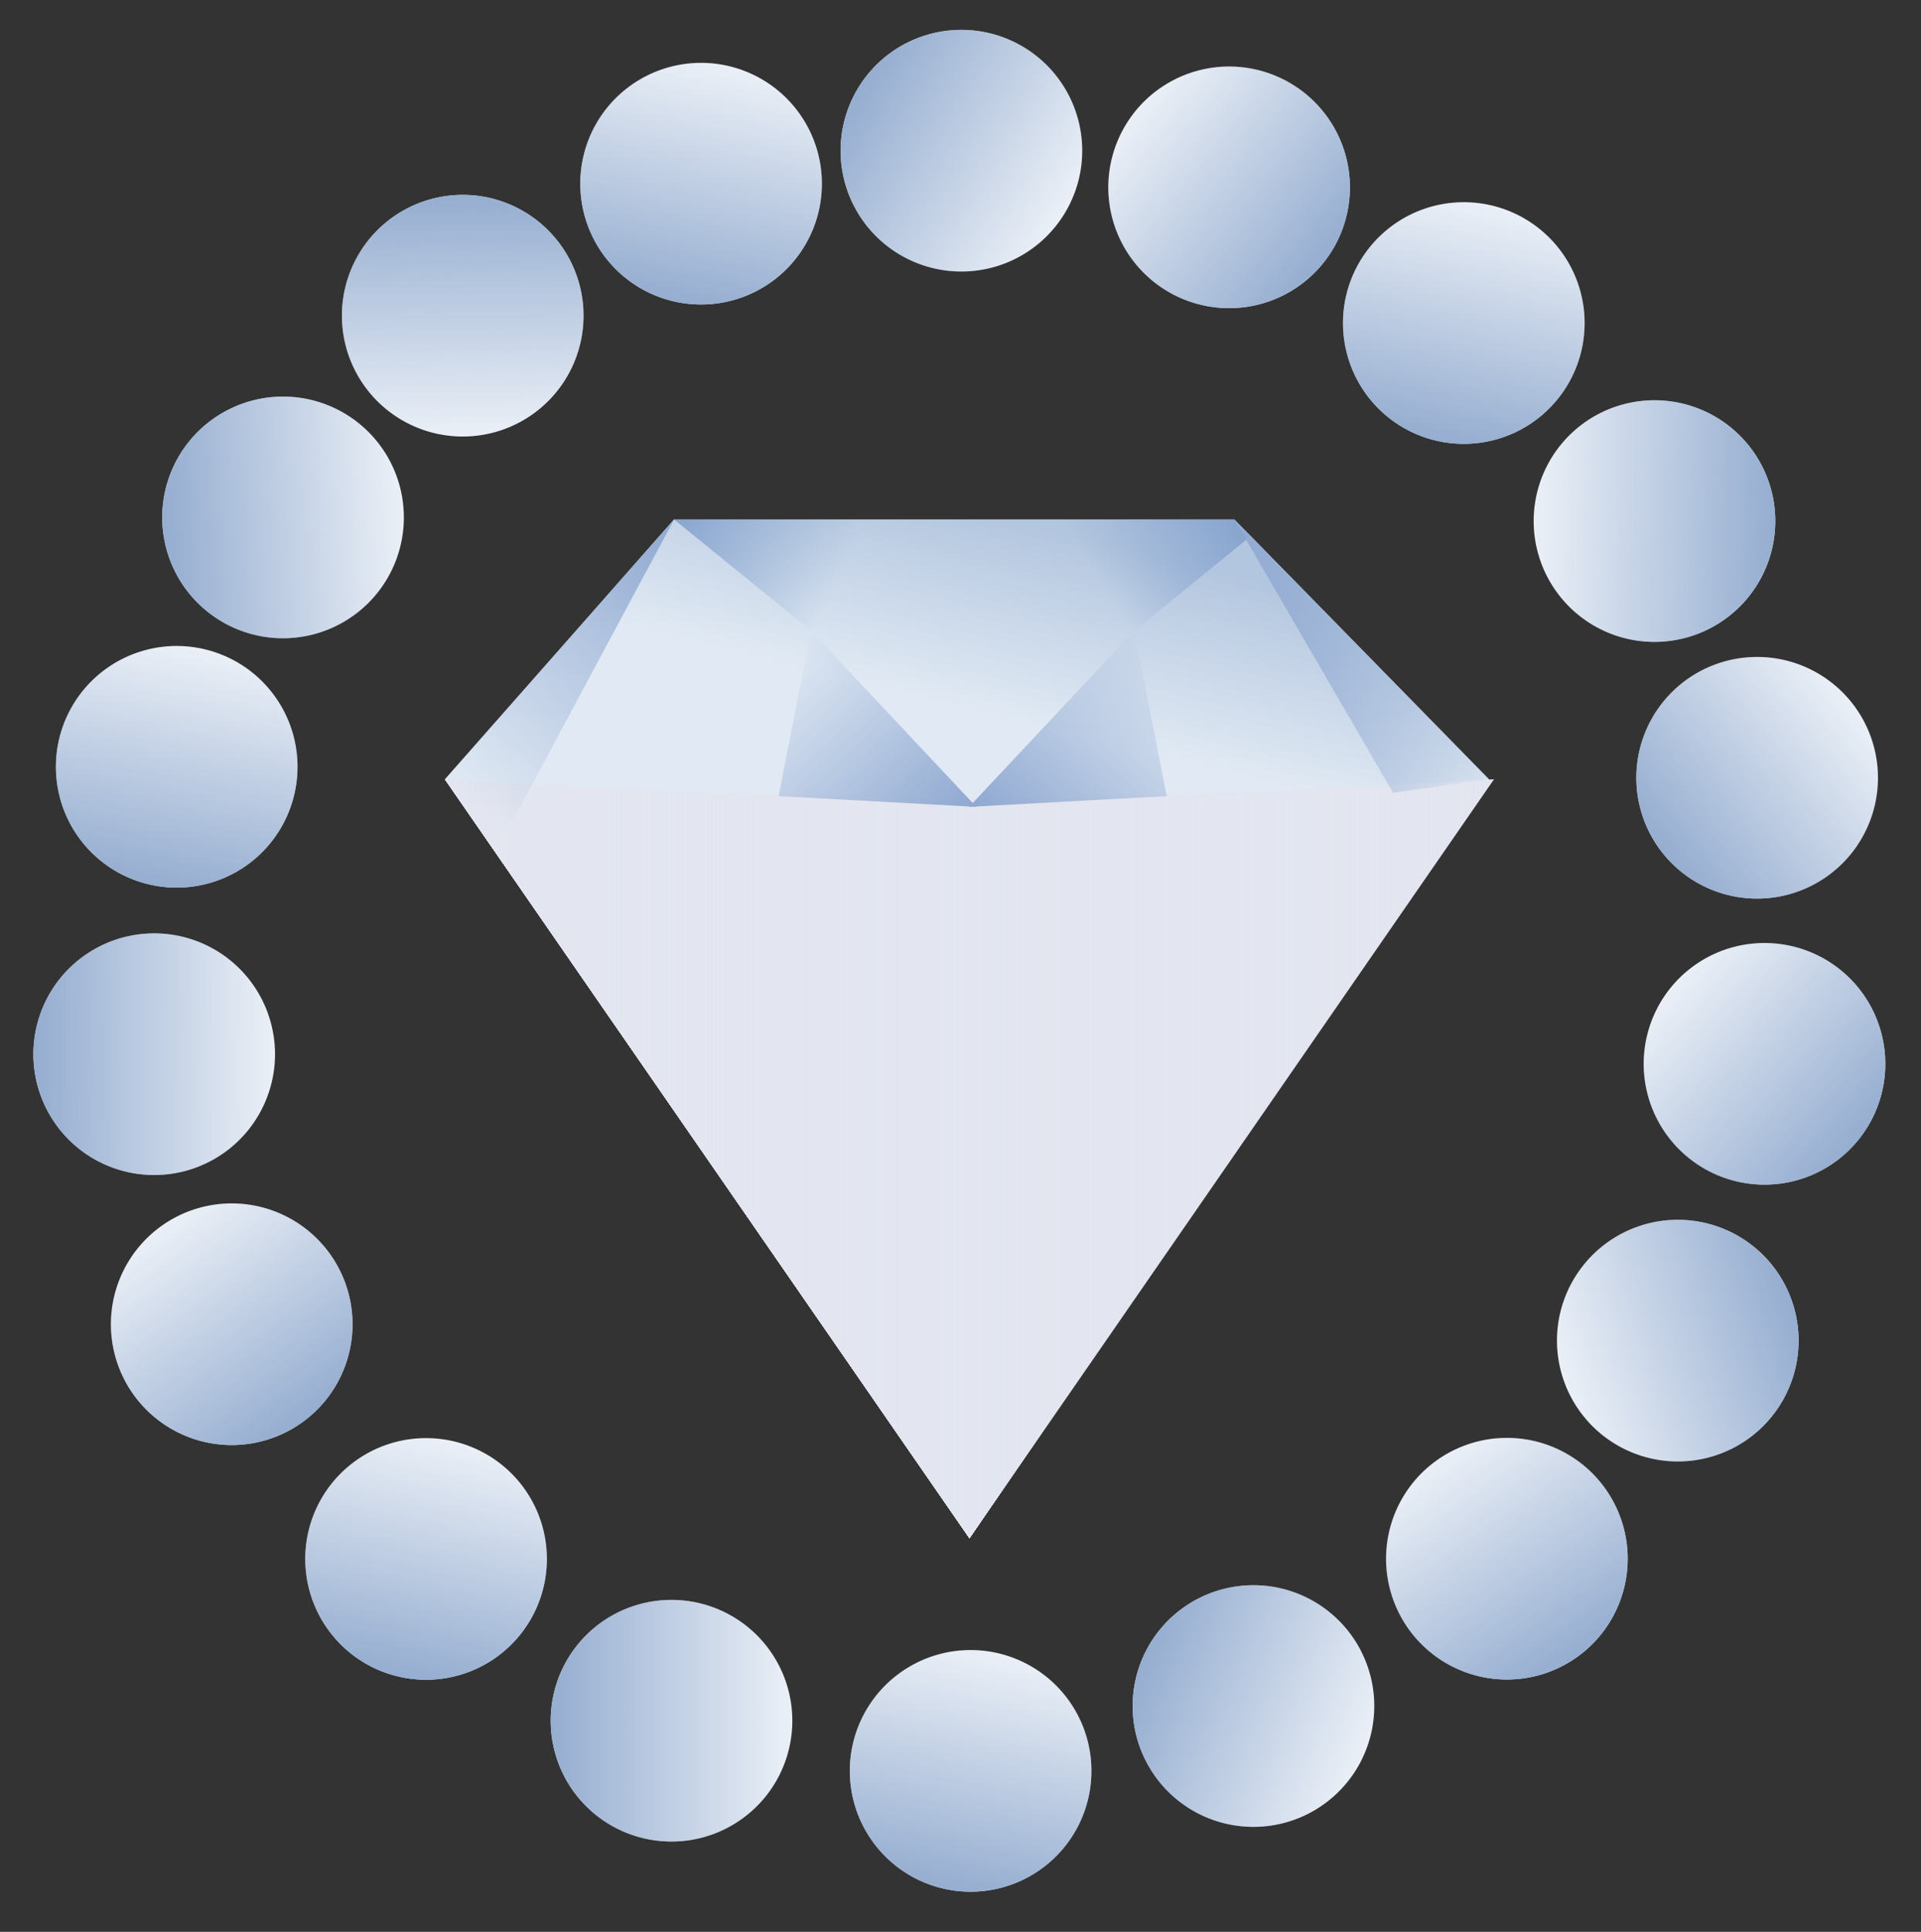<?xml version="1.0" encoding="UTF-8" standalone="no"?>
<!-- Created with Inkscape (http://www.inkscape.org/) -->

<svg
   xmlns:dc="http://purl.org/dc/elements/1.1/"
   xmlns:cc="http://creativecommons.org/ns#"
   xmlns:rdf="http://www.w3.org/1999/02/22-rdf-syntax-ns#"
   xmlns:svg="http://www.w3.org/2000/svg"
   xmlns="http://www.w3.org/2000/svg"
   xmlns:xlink="http://www.w3.org/1999/xlink"
   xmlns:sodipodi="http://sodipodi.sourceforge.net/DTD/sodipodi-0.dtd"
   xmlns:inkscape="http://www.inkscape.org/namespaces/inkscape"
   width="177.713mm"
   height="178.696mm"
   viewBox="0 0 177.713 178.696"
   version="1.1"
   id="svg8"
   inkscape:version="0.92.4 (5da689c313, 2019-01-14)"
   sodipodi:docname="mutiaraberlian.svg"
   inkscape:export-filename="C:\Users\roliz\Desktop\mutiaraberlian.png"
   inkscape:export-xdpi="160.16255"
   inkscape:export-ydpi="160.16255">
  <rect x="0" y="0" width="177.713" height="178.696" fill="#333333" stroke="none"/>
  <defs
     id="defs2">
    <linearGradient
       inkscape:collect="always"
       id="linearGradient1377">
      <stop
         style="stop-color:#95add0;stop-opacity:1;"
         offset="0"
         id="stop1373" />
      <stop
         style="stop-color:#95add0;stop-opacity:0;"
         offset="1"
         id="stop1375" />
    </linearGradient>
    <linearGradient
       inkscape:collect="always"
       id="linearGradient1334">
      <stop
         style="stop-color:#b3c6df;stop-opacity:1;"
         offset="0"
         id="stop1330" />
      <stop
         style="stop-color:#b3c6df;stop-opacity:0;"
         offset="1"
         id="stop1332" />
    </linearGradient>
    <linearGradient
       inkscape:collect="always"
       id="linearGradient1140">
      <stop
         style="stop-color:#91aad2;stop-opacity:1;"
         offset="0"
         id="stop1136" />
      <stop
         style="stop-color:#91aad2;stop-opacity:0;"
         offset="1"
         id="stop1138" />
    </linearGradient>
    <linearGradient
       inkscape:collect="always"
       id="linearGradient1132">
      <stop
         style="stop-color:#91aad2;stop-opacity:1;"
         offset="0"
         id="stop1128" />
      <stop
         style="stop-color:#91aad2;stop-opacity:0;"
         offset="1"
         id="stop1130" />
    </linearGradient>
    <linearGradient
       inkscape:collect="always"
       id="linearGradient1108">
      <stop
         style="stop-color:#88a5cf;stop-opacity:1;"
         offset="0"
         id="stop1104" />
      <stop
         style="stop-color:#88a5cf;stop-opacity:0;"
         offset="1"
         id="stop1106" />
    </linearGradient>
    <linearGradient
       inkscape:collect="always"
       id="linearGradient1100">
      <stop
         style="stop-color:#88a5cf;stop-opacity:1;"
         offset="0"
         id="stop1096" />
      <stop
         style="stop-color:#88a5cf;stop-opacity:0;"
         offset="1"
         id="stop1098" />
    </linearGradient>
    <linearGradient
       inkscape:collect="always"
       id="linearGradient1050">
      <stop
         style="stop-color:#8ea8d1;stop-opacity:1;"
         offset="0"
         id="stop1046" />
      <stop
         style="stop-color:#8ea8d1;stop-opacity:0;"
         offset="1"
         id="stop1048" />
    </linearGradient>
    <linearGradient
       inkscape:collect="always"
       id="linearGradient1022">
      <stop
         style="stop-color:#8ba8d1;stop-opacity:1;"
         offset="0"
         id="stop1018" />
      <stop
         style="stop-color:#8ba8d1;stop-opacity:0;"
         offset="1"
         id="stop1020" />
    </linearGradient>
    <linearGradient
       inkscape:collect="always"
       id="linearGradient1002">
      <stop
         style="stop-color:#91aad2;stop-opacity:1;"
         offset="0"
         id="stop998" />
      <stop
         style="stop-color:#91aad2;stop-opacity:0;"
         offset="1"
         id="stop1000" />
    </linearGradient>
    <linearGradient
       inkscape:collect="always"
       id="linearGradient978">
      <stop
         style="stop-color:#97afd3;stop-opacity:1;"
         offset="0"
         id="stop974" />
      <stop
         style="stop-color:#97afd3;stop-opacity:0;"
         offset="1"
         id="stop976" />
    </linearGradient>
    <linearGradient
       inkscape:collect="always"
       id="linearGradient970">
      <stop
         style="stop-color:#e3e6f0;stop-opacity:1;"
         offset="0"
         id="stop966" />
      <stop
         style="stop-color:#e3e6f0;stop-opacity:0;"
         offset="1"
         id="stop968" />
    </linearGradient>
    <linearGradient
       inkscape:collect="always"
       id="linearGradient946">
      <stop
         style="stop-color:#83a1cd;stop-opacity:1;"
         offset="0"
         id="stop942" />
      <stop
         style="stop-color:#83a1cd;stop-opacity:0;"
         offset="1"
         id="stop944" />
    </linearGradient>
    <linearGradient
       inkscape:collect="always"
       id="linearGradient917">
      <stop
         style="stop-color:#648ec1;stop-opacity:1;"
         offset="0"
         id="stop913" />
      <stop
         style="stop-color:#648ec1;stop-opacity:0;"
         offset="1"
         id="stop915" />
    </linearGradient>
    <linearGradient
       inkscape:collect="always"
       id="linearGradient867">
      <stop
         style="stop-color:#e3e6f0;stop-opacity:1;"
         offset="0"
         id="stop863" />
      <stop
         style="stop-color:#e3e6f0;stop-opacity:0;"
         offset="1"
         id="stop865" />
    </linearGradient>
    <linearGradient
       inkscape:collect="always"
       id="linearGradient855">
      <stop
         style="stop-color:#afc2dd;stop-opacity:1;"
         offset="0"
         id="stop851" />
      <stop
         style="stop-color:#afc2dd;stop-opacity:0;"
         offset="1"
         id="stop853" />
    </linearGradient>
    <clipPath
       clipPathUnits="userSpaceOnUse"
       id="clipPath843">
      <path
         sodipodi:nodetypes="cccccc"
         inkscape:connector-curvature="0"
         id="path845"
         d="m 396.875,164.708 h 80.845 l 36.748,37.483 -74.965,109.508 -75.7,-109.508 z"
         style="fill:#550000;fill-opacity:0.706;stroke:none;stroke-width:1.165;stroke-linecap:butt;stroke-linejoin:miter;stroke-miterlimit:4;stroke-dasharray:none;stroke-opacity:1" />
    </clipPath>
    <linearGradient
       inkscape:collect="always"
       xlink:href="#linearGradient855"
       id="linearGradient857"
       x1="436.562"
       y1="259.885"
       x2="435.828"
       y2="190.064"
       gradientUnits="userSpaceOnUse" />
    <linearGradient
       inkscape:collect="always"
       xlink:href="#linearGradient867"
       id="linearGradient869"
       x1="460.773"
       y1="300.113"
       x2="462.07"
       y2="265.138"
       gradientUnits="userSpaceOnUse" />
    <clipPath
       clipPathUnits="userSpaceOnUse"
       id="clipPath883">
      <path
         style="fill:#e3e6f0;fill-opacity:1;stroke:none;stroke-width:0.265px;stroke-linecap:butt;stroke-linejoin:miter;stroke-opacity:1"
         d="m 363.802,202.191 c 108.038,6.615 150.666,0 150.666,0 l 23.519,42.627 -93.339,119.063 -85.99,-77.905 z"
         id="path885"
         inkscape:connector-curvature="0"
         clip-path="url(#clipPath843)"
         transform="translate(-1e-5,1e-5)" />
    </clipPath>
    <clipPath
       clipPathUnits="userSpaceOnUse"
       id="clipPath895">
      <path
         style="fill:#6c93c4;fill-opacity:1;stroke:none;stroke-width:0.265px;stroke-linecap:butt;stroke-linejoin:miter;stroke-opacity:1"
         d="m 411.488,201.715 28.015,109.984 28.015,-108.427 -20.233,-12.97 z"
         id="path897"
         inkscape:connector-curvature="0"
         sodipodi:nodetypes="ccccc"
         clip-path="url(#clipPath883)" />
    </clipPath>
    <clipPath
       clipPathUnits="userSpaceOnUse"
       id="clipPath907">
      <path
         style="fill:#6c93c4;fill-opacity:1;stroke:none;stroke-width:0.265px;stroke-linecap:butt;stroke-linejoin:miter;stroke-opacity:1"
         d="m 411.488,201.715 28.015,109.984 28.015,-108.427 -20.233,-12.97 z"
         id="path909"
         inkscape:connector-curvature="0"
         sodipodi:nodetypes="ccccc"
         clip-path="url(#clipPath883)" />
    </clipPath>
    <linearGradient
       inkscape:collect="always"
       xlink:href="#linearGradient917"
       id="linearGradient919"
       x1="439.502"
       y1="311.699"
       x2="441.577"
       y2="238.787"
       gradientUnits="userSpaceOnUse" />
    <linearGradient
       inkscape:collect="always"
       xlink:href="#linearGradient946"
       id="linearGradient948"
       x1="439.437"
       y1="206.18"
       x2="440.54"
       y2="254.53"
       gradientUnits="userSpaceOnUse" />
    <clipPath
       clipPathUnits="userSpaceOnUse"
       id="clipPath954">
      <path
         style="fill:#e3e6f0;fill-opacity:1;stroke:none;stroke-width:0.265px;stroke-linecap:butt;stroke-linejoin:miter;stroke-opacity:1"
         d="m 363.802,202.191 c 108.038,6.615 150.666,0 150.666,0 l 23.519,42.627 -93.339,119.063 -85.99,-77.905 z"
         id="path956"
         inkscape:connector-curvature="0"
         clip-path="url(#clipPath843)"
         transform="translate(-1e-5,1e-5)" />
    </clipPath>
    <linearGradient
       inkscape:collect="always"
       xlink:href="#linearGradient970"
       id="linearGradient972"
       x1="363.802"
       y1="256.945"
       x2="514.468"
       y2="256.945"
       gradientUnits="userSpaceOnUse" />
    <linearGradient
       inkscape:collect="always"
       xlink:href="#linearGradient978"
       id="linearGradient980"
       x1="424.392"
       y1="257.541"
       x2="414.6"
       y2="226.494"
       gradientUnits="userSpaceOnUse" />
    <linearGradient
       inkscape:collect="always"
       xlink:href="#linearGradient978"
       id="linearGradient984"
       gradientUnits="userSpaceOnUse"
       x1="424.392"
       y1="257.541"
       x2="414.6"
       y2="226.494" />
    <clipPath
       clipPathUnits="userSpaceOnUse"
       id="clipPath992">
      <path
         style="fill:url(#linearGradient996);fill-opacity:1;stroke:none;stroke-width:0.265px;stroke-linecap:butt;stroke-linejoin:miter;stroke-opacity:1"
         d="m 363.802,202.191 c 108.038,6.615 150.666,0 150.666,0 l 23.519,42.627 -93.339,119.063 -85.99,-77.905 z"
         id="path994"
         inkscape:connector-curvature="0"
         clip-path="url(#clipPath843)"
         transform="translate(-1e-5,1e-5)" />
    </clipPath>
    <linearGradient
       inkscape:collect="always"
       xlink:href="#linearGradient970"
       id="linearGradient996"
       gradientUnits="userSpaceOnUse"
       x1="363.802"
       y1="256.945"
       x2="514.468"
       y2="256.945" />
    <linearGradient
       inkscape:collect="always"
       xlink:href="#linearGradient1002"
       id="linearGradient1004"
       x1="378.371"
       y1="216.393"
       x2="388.056"
       y2="245.445"
       gradientUnits="userSpaceOnUse" />
    <clipPath
       clipPathUnits="userSpaceOnUse"
       id="clipPath1012">
      <path
         style="fill:url(#linearGradient1016);fill-opacity:1;stroke:none;stroke-width:0.265px;stroke-linecap:butt;stroke-linejoin:miter;stroke-opacity:1"
         d="m 363.802,202.191 c 108.038,6.615 150.666,0 150.666,0 l 23.519,42.627 -93.339,119.063 -85.99,-77.905 z"
         id="path1014"
         inkscape:connector-curvature="0"
         clip-path="url(#clipPath843)"
         transform="translate(-1e-5,1e-5)" />
    </clipPath>
    <linearGradient
       inkscape:collect="always"
       xlink:href="#linearGradient970"
       id="linearGradient1016"
       gradientUnits="userSpaceOnUse"
       x1="363.802"
       y1="256.945"
       x2="514.468"
       y2="256.945" />
    <linearGradient
       inkscape:collect="always"
       xlink:href="#linearGradient1022"
       id="linearGradient1024"
       x1="505.79"
       y1="193.242"
       x2="499.046"
       y2="251.411"
       gradientUnits="userSpaceOnUse" />
    <linearGradient
       inkscape:collect="always"
       xlink:href="#linearGradient1050"
       id="linearGradient1052"
       x1="440.495"
       y1="206.18"
       x2="416.631"
       y2="180.76"
       gradientUnits="userSpaceOnUse" />
    <linearGradient
       inkscape:collect="always"
       xlink:href="#linearGradient1050"
       id="linearGradient1056"
       gradientUnits="userSpaceOnUse"
       x1="440.495"
       y1="206.18"
       x2="416.631"
       y2="180.76"
       gradientTransform="matrix(-1,0,0,1,879.932,0)" />
    <clipPath
       clipPathUnits="userSpaceOnUse"
       id="clipPath1064">
      <path
         sodipodi:nodetypes="cccccc"
         inkscape:connector-curvature="0"
         id="path1066"
         d="m 396.875,164.708 h 80.845 l 36.748,37.483 -74.965,109.508 -75.7,-109.508 z"
         style="fill:#e1eaf4;fill-opacity:1;stroke:none;stroke-width:1.165;stroke-linecap:butt;stroke-linejoin:miter;stroke-miterlimit:4;stroke-dasharray:none;stroke-opacity:1" />
    </clipPath>
    <clipPath
       clipPathUnits="userSpaceOnUse"
       id="clipPath1084">
      <path
         sodipodi:nodetypes="cccccc"
         inkscape:connector-curvature="0"
         id="path1086"
         d="m 396.875,164.708 h 80.845 l 36.748,37.483 -74.965,109.508 -75.7,-109.508 z"
         style="fill:#e1eaf4;fill-opacity:1;stroke:none;stroke-width:1.165;stroke-linecap:butt;stroke-linejoin:miter;stroke-miterlimit:4;stroke-dasharray:none;stroke-opacity:1" />
    </clipPath>
    <clipPath
       clipPathUnits="userSpaceOnUse"
       id="clipPath1092">
      <path
         sodipodi:nodetypes="cccccc"
         inkscape:connector-curvature="0"
         id="path1094"
         d="m 483.057,164.708 h -80.845 l -36.748,37.483 74.965,109.508 75.7,-109.508 z"
         style="fill:#e1eaf4;fill-opacity:1;stroke:none;stroke-width:1.165;stroke-linecap:butt;stroke-linejoin:miter;stroke-miterlimit:4;stroke-dasharray:none;stroke-opacity:1" />
    </clipPath>
    <linearGradient
       inkscape:collect="always"
       xlink:href="#linearGradient1100"
       id="linearGradient1102"
       x1="396.875"
       y1="164.708"
       x2="419.723"
       y2="175.053"
       gradientUnits="userSpaceOnUse" />
    <linearGradient
       inkscape:collect="always"
       xlink:href="#linearGradient1108"
       id="linearGradient1110"
       x1="402.212"
       y1="164.708"
       x2="420.262"
       y2="176.091"
       gradientUnits="userSpaceOnUse" />
    <clipPath
       clipPathUnits="userSpaceOnUse"
       id="clipPath1116">
      <path
         sodipodi:nodetypes="cccccc"
         inkscape:connector-curvature="0"
         id="path1118"
         d="m 396.875,164.708 h 80.845 l 36.748,37.483 -74.965,109.508 -75.7,-109.508 z"
         style="fill:#e1eaf4;fill-opacity:1;stroke:none;stroke-width:1.165;stroke-linecap:butt;stroke-linejoin:miter;stroke-miterlimit:4;stroke-dasharray:none;stroke-opacity:1" />
    </clipPath>
    <clipPath
       clipPathUnits="userSpaceOnUse"
       id="clipPath1124">
      <path
         sodipodi:nodetypes="cccccc"
         inkscape:connector-curvature="0"
         id="path1126"
         d="m 396.875,164.708 h 80.845 l 36.748,37.483 -74.965,109.508 -75.7,-109.508 z"
         style="fill:#e1eaf4;fill-opacity:1;stroke:none;stroke-width:1.165;stroke-linecap:butt;stroke-linejoin:miter;stroke-miterlimit:4;stroke-dasharray:none;stroke-opacity:1" />
    </clipPath>
    <linearGradient
       inkscape:collect="always"
       xlink:href="#linearGradient1132"
       id="linearGradient1134"
       x1="477.72"
       y1="184.422"
       x2="514.468"
       y2="184.422"
       gradientUnits="userSpaceOnUse" />
    <linearGradient
       inkscape:collect="always"
       xlink:href="#linearGradient1140"
       id="linearGradient1142"
       x1="396.875"
       y1="164.708"
       x2="363.802"
       y2="202.191"
       gradientUnits="userSpaceOnUse" />
    <clipPath
       clipPathUnits="userSpaceOnUse"
       id="clipPath1314">
      <path
         sodipodi:nodetypes="cccccc"
         inkscape:connector-curvature="0"
         id="path1316"
         d="m 396.875,164.708 h 80.845 l 36.748,37.483 -74.965,109.508 -75.7,-109.508 z"
         style="fill:#e1eaf4;fill-opacity:1;stroke:none;stroke-width:1.165;stroke-linecap:butt;stroke-linejoin:miter;stroke-miterlimit:4;stroke-dasharray:none;stroke-opacity:1" />
    </clipPath>
    <linearGradient
       inkscape:collect="always"
       xlink:href="#linearGradient1334"
       id="linearGradient1336"
       x1="438.378"
       y1="163.152"
       x2="431.72"
       y2="190.302"
       gradientUnits="userSpaceOnUse" />
    <linearGradient
       inkscape:collect="always"
       xlink:href="#linearGradient1377"
       id="linearGradient1379"
       x1="239.814"
       y1="268.512"
       x2="274.68"
       y2="268.512"
       gradientUnits="userSpaceOnUse" />
    <linearGradient
       inkscape:collect="always"
       xlink:href="#linearGradient1377"
       id="linearGradient1391"
       gradientUnits="userSpaceOnUse"
       x1="239.814"
       y1="268.512"
       x2="274.68"
       y2="268.512" />
    <linearGradient
       inkscape:collect="always"
       xlink:href="#linearGradient1377"
       id="linearGradient1399"
       gradientUnits="userSpaceOnUse"
       x1="239.814"
       y1="268.512"
       x2="274.68"
       y2="268.512" />
    <linearGradient
       inkscape:collect="always"
       xlink:href="#linearGradient1377"
       id="linearGradient1407"
       gradientUnits="userSpaceOnUse"
       x1="239.814"
       y1="268.512"
       x2="274.68"
       y2="268.512" />
    <linearGradient
       inkscape:collect="always"
       xlink:href="#linearGradient1377"
       id="linearGradient1415"
       gradientUnits="userSpaceOnUse"
       x1="239.814"
       y1="268.512"
       x2="274.68"
       y2="268.512"
       gradientTransform="translate(-617.623,-176.841)" />
    <linearGradient
       inkscape:collect="always"
       xlink:href="#linearGradient1377"
       id="linearGradient1423"
       gradientUnits="userSpaceOnUse"
       x1="239.814"
       y1="268.512"
       x2="274.68"
       y2="268.512"
       gradientTransform="translate(-368.079,86.44)" />
    <linearGradient
       inkscape:collect="always"
       xlink:href="#linearGradient1377"
       id="linearGradient1431"
       gradientUnits="userSpaceOnUse"
       x1="239.814"
       y1="268.512"
       x2="274.68"
       y2="268.512" />
    <linearGradient
       inkscape:collect="always"
       xlink:href="#linearGradient1377"
       id="linearGradient1439"
       gradientUnits="userSpaceOnUse"
       x1="239.814"
       y1="268.512"
       x2="274.68"
       y2="268.512" />
    <linearGradient
       inkscape:collect="always"
       xlink:href="#linearGradient1377"
       id="linearGradient1447"
       gradientUnits="userSpaceOnUse"
       x1="239.814"
       y1="268.512"
       x2="274.68"
       y2="268.512" />
    <linearGradient
       inkscape:collect="always"
       xlink:href="#linearGradient1377"
       id="linearGradient1455"
       gradientUnits="userSpaceOnUse"
       x1="239.814"
       y1="268.512"
       x2="274.68"
       y2="268.512" />
    <linearGradient
       inkscape:collect="always"
       xlink:href="#linearGradient1377"
       id="linearGradient1463"
       gradientUnits="userSpaceOnUse"
       x1="239.814"
       y1="268.512"
       x2="274.68"
       y2="268.512" />
    <linearGradient
       inkscape:collect="always"
       xlink:href="#linearGradient1377"
       id="linearGradient1471"
       gradientUnits="userSpaceOnUse"
       x1="239.814"
       y1="268.512"
       x2="274.68"
       y2="268.512" />
    <linearGradient
       inkscape:collect="always"
       xlink:href="#linearGradient1377"
       id="linearGradient1479"
       gradientUnits="userSpaceOnUse"
       x1="239.814"
       y1="268.512"
       x2="274.68"
       y2="268.512" />
    <linearGradient
       inkscape:collect="always"
       xlink:href="#linearGradient1377"
       id="linearGradient1487"
       gradientUnits="userSpaceOnUse"
       x1="239.814"
       y1="268.512"
       x2="274.68"
       y2="268.512"
       gradientTransform="translate(69.176,-446.62)" />
    <linearGradient
       inkscape:collect="always"
       xlink:href="#linearGradient1377"
       id="linearGradient1495"
       gradientUnits="userSpaceOnUse"
       x1="239.814"
       y1="268.512"
       x2="274.68"
       y2="268.512" />
    <linearGradient
       inkscape:collect="always"
       xlink:href="#linearGradient1377"
       id="linearGradient1503"
       gradientUnits="userSpaceOnUse"
       x1="239.814"
       y1="268.512"
       x2="274.68"
       y2="268.512" />
    <linearGradient
       inkscape:collect="always"
       xlink:href="#linearGradient1377"
       id="linearGradient1511"
       gradientUnits="userSpaceOnUse"
       x1="239.814"
       y1="268.512"
       x2="274.68"
       y2="268.512" />
    <linearGradient
       inkscape:collect="always"
       xlink:href="#linearGradient1377"
       id="linearGradient1519"
       gradientUnits="userSpaceOnUse"
       x1="239.814"
       y1="268.512"
       x2="274.68"
       y2="268.512" />
    <linearGradient
       inkscape:collect="always"
       xlink:href="#linearGradient1377"
       id="linearGradient2173"
       gradientUnits="userSpaceOnUse"
       gradientTransform="translate(-617.623,-176.841)"
       x1="239.814"
       y1="268.512"
       x2="274.68"
       y2="268.512" />
    <linearGradient
       inkscape:collect="always"
       xlink:href="#linearGradient1377"
       id="linearGradient2175"
       gradientUnits="userSpaceOnUse"
       gradientTransform="translate(69.176,-446.62)"
       x1="239.814"
       y1="268.512"
       x2="274.68"
       y2="268.512" />
  </defs>
  <sodipodi:namedview
     id="base"
     pagecolor="#ffffff"
     bordercolor="#666666"
     borderopacity="1.0"
     inkscape:pageopacity="0.0"
     inkscape:pageshadow="2"
     inkscape:zoom="0.40904745"
     inkscape:cx="353.98688"
     inkscape:cy="327.09407"
     inkscape:document-units="mm"
     inkscape:current-layer="layer1"
     showgrid="false"
     inkscape:window-width="1366"
     inkscape:window-height="705"
     inkscape:window-x="-8"
     inkscape:window-y="-8"
     inkscape:window-maximized="1"
     inkscape:pagecheckerboard="false"
     fit-margin-top="0"
     fit-margin-left="0"
     fit-margin-right="0"
     fit-margin-bottom="0" />
  <g
     inkscape:label="Layer 1"
     inkscape:groupmode="layer"
     id="layer1"
     transform="translate(-16.546,-53.105)">
    <g
       id="g2261"
       inkscape:export-filename="/home/ddr/Pictures/mutiaralogo.png"
       inkscape:export-xdpi="73.202614"
       inkscape:export-ydpi="73.202614"
       transform="matrix(0.964,0,0,0.964,3.774,4.686)">
      <g
         transform="matrix(0.665,0,0,0.665,-153.75,1.852)"
         id="g2171">
        <g
           id="g2086">
          <g
             id="g2002">
            <g
               id="g1919">
              <g
                 id="g1837">
                <g
                   id="g1756">
                  <g
                     id="g1676">
                    <g
                       id="g1597">
                      <g
                         id="g1437"
                         transform="rotate(-178.992,373.034,207.198)">
                        <path
                           d="m 255.866,251.133 a 17.433,17.433 0 0 1 18.757,15.966 17.433,17.433 0 0 1 -15.932,18.786 17.433,17.433 0 0 1 -18.814,-15.898 17.433,17.433 0 0 1 15.864,-18.843"
                           sodipodi:open="true"
                           sodipodi:end="4.6258556"
                           sodipodi:start="4.6330987"
                           sodipodi:ry="17.433262"
                           sodipodi:rx="17.433262"
                           sodipodi:cy="268.51151"
                           sodipodi:cx="257.24692"
                           sodipodi:type="arc"
                           id="path1433"
                           style="opacity:1;fill:#ebf0f7;fill-opacity:1;stroke:none;stroke-width:1.086;stroke-linecap:round;stroke-linejoin:round;stroke-miterlimit:4;stroke-dasharray:none;stroke-dashoffset:0;stroke-opacity:1" />
                        <path
                           style="opacity:1;fill:url(#linearGradient1439);fill-opacity:1;stroke:none;stroke-width:1.086;stroke-linecap:round;stroke-linejoin:round;stroke-miterlimit:4;stroke-dasharray:none;stroke-dashoffset:0;stroke-opacity:1"
                           id="path1435"
                           sodipodi:type="arc"
                           sodipodi:cx="257.24692"
                           sodipodi:cy="268.51151"
                           sodipodi:rx="17.433262"
                           sodipodi:ry="17.433262"
                           sodipodi:start="4.6330987"
                           sodipodi:end="4.6258556"
                           sodipodi:open="true"
                           d="m 255.866,251.133 a 17.433,17.433 0 0 1 18.757,15.966 17.433,17.433 0 0 1 -15.932,18.786 17.433,17.433 0 0 1 -18.814,-15.898 17.433,17.433 0 0 1 15.864,-18.843" />
                      </g>
                      <g
                         transform="translate(-48.473,-17.008)"
                         id="g1359">
                        <path
                           style="fill:#e1eaf4;fill-opacity:1;stroke:none;stroke-width:1.165;stroke-linecap:butt;stroke-linejoin:miter;stroke-miterlimit:4;stroke-dasharray:none;stroke-opacity:1"
                           d="m 396.875,164.708 h 80.845 l 36.748,37.483 -74.965,109.508 -75.7,-109.508 z"
                           id="path837"
                           inkscape:connector-curvature="0"
                           sodipodi:nodetypes="cccccc" />
                        <path
                           sodipodi:nodetypes="cccccc"
                           inkscape:connector-curvature="0"
                           id="path1320"
                           d="m 396.875,164.708 h 80.845 l 36.748,37.483 -74.965,109.508 -75.7,-109.508 z"
                           style="fill:url(#linearGradient1336);fill-opacity:1;stroke:none;stroke-width:1.165;stroke-linecap:butt;stroke-linejoin:miter;stroke-miterlimit:4;stroke-dasharray:none;stroke-opacity:1" />
                        <path
                           style="fill:#f2f7fb;fill-opacity:0.995;stroke:none;stroke-width:0.265px;stroke-linecap:butt;stroke-linejoin:miter;stroke-opacity:1"
                           d="m 363.802,202.191 c 108.038,6.615 150.666,0 150.666,0 l 23.519,42.627 -93.339,119.063 -85.99,-77.905 z"
                           id="path839"
                           inkscape:connector-curvature="0"
                           clip-path="url(#clipPath843)" />
                        <path
                           clip-path="url(#clipPath843)"
                           inkscape:connector-curvature="0"
                           id="path849"
                           d="m 363.802,202.191 c 108.038,6.615 150.666,0 150.666,0 l 23.519,42.627 -93.339,119.063 -85.99,-77.905 z"
                           style="fill:url(#linearGradient857);fill-opacity:1;stroke:none;stroke-width:0.265px;stroke-linecap:butt;stroke-linejoin:miter;stroke-opacity:1" />
                        <path
                           style="fill:url(#linearGradient869);fill-opacity:1;stroke:none;stroke-width:0.265px;stroke-linecap:butt;stroke-linejoin:miter;stroke-opacity:1"
                           d="m 363.802,202.191 c 108.038,6.615 150.666,0 150.666,0 l 23.519,42.627 -93.339,119.063 -85.99,-77.905 z"
                           id="path859"
                           inkscape:connector-curvature="0"
                           clip-path="url(#clipPath843)"
                           transform="translate(-1e-5,1e-5)" />
                        <path
                           transform="translate(-1e-5,1e-5)"
                           clip-path="url(#clipPath843)"
                           inkscape:connector-curvature="0"
                           id="path875"
                           d="m 363.802,202.191 c 108.038,6.615 150.666,0 150.666,0 l 23.519,42.627 -93.339,119.063 -85.99,-77.905 z"
                           style="opacity:0.16;fill:url(#linearGradient972);fill-opacity:1;stroke:none;stroke-width:0.265px;stroke-linecap:butt;stroke-linejoin:miter;stroke-opacity:1" />
                        <path
                           style="fill:#6c93c4;fill-opacity:1;stroke:none;stroke-width:0.265px;stroke-linecap:butt;stroke-linejoin:miter;stroke-opacity:1"
                           d="m 411.488,201.715 28.015,109.984 28.015,-108.427 -20.233,-12.97 z"
                           id="path871"
                           inkscape:connector-curvature="0"
                           sodipodi:nodetypes="ccccc"
                           clip-path="url(#clipPath883)" />
                        <path
                           style="fill:url(#linearGradient980);fill-opacity:1;stroke:none;stroke-width:0.265px;stroke-linecap:butt;stroke-linejoin:miter;stroke-opacity:1"
                           d="m 387.537,197.911 42.043,74.675 17.705,-82.284 z"
                           id="path950"
                           inkscape:connector-curvature="0"
                           clip-path="url(#clipPath954)" />
                        <path
                           clip-path="url(#clipPath954)"
                           inkscape:connector-curvature="0"
                           id="path982"
                           d="m 387.537,197.911 42.043,74.675 17.705,-82.284 z"
                           style="fill:url(#linearGradient984);fill-opacity:1;stroke:none;stroke-width:0.265px;stroke-linecap:butt;stroke-linejoin:miter;stroke-opacity:1"
                           transform="matrix(-1,0,0,1,879.005,0)" />
                        <path
                           clip-path="url(#clipPath883)"
                           sodipodi:nodetypes="ccccc"
                           inkscape:connector-curvature="0"
                           id="path889"
                           d="m 411.488,201.715 28.015,109.984 28.015,-108.427 -20.233,-12.97 z"
                           style="fill:#e6eaf3;fill-opacity:1;stroke:none;stroke-width:0.265px;stroke-linecap:butt;stroke-linejoin:miter;stroke-opacity:1" />
                        <path
                           style="fill:url(#linearGradient919);fill-opacity:1;stroke:none;stroke-width:0.265px;stroke-linecap:butt;stroke-linejoin:miter;stroke-opacity:1"
                           d="m 411.488,201.715 28.015,109.984 28.015,-108.427 -20.233,-12.97 z"
                           id="path911"
                           inkscape:connector-curvature="0"
                           sodipodi:nodetypes="ccccc"
                           clip-path="url(#clipPath883)" />
                        <path
                           style="fill:#e3e6f0;fill-opacity:1;stroke:none;stroke-width:0.265px;stroke-linecap:butt;stroke-linejoin:miter;stroke-opacity:1"
                           d="m 429.58,272.586 9.857,-66.405 9.857,67.962 32.165,-70.556 -21.789,-27.496 -19.714,26.458 -20.233,-27.496 -23.346,36.834 z"
                           id="path903"
                           inkscape:connector-curvature="0"
                           sodipodi:nodetypes="ccccccccc"
                           clip-path="url(#clipPath907)" />
                        <path
                           clip-path="url(#clipPath907)"
                           sodipodi:nodetypes="ccccccccc"
                           inkscape:connector-curvature="0"
                           id="path940"
                           d="m 429.58,272.586 9.857,-66.405 9.857,67.962 32.165,-70.556 -21.789,-27.496 -19.714,26.458 -20.233,-27.496 -23.346,36.834 z"
                           style="fill:url(#linearGradient948);fill-opacity:1;stroke:none;stroke-width:0.265px;stroke-linecap:butt;stroke-linejoin:miter;stroke-opacity:1" />
                        <path
                           style="fill:url(#linearGradient1004);fill-opacity:1;stroke:none;stroke-width:0.265px;stroke-linecap:butt;stroke-linejoin:miter;stroke-opacity:1"
                           d="m 367.304,184.422 47.21,99.089 -62.255,-87.157 z"
                           id="path986"
                           inkscape:connector-curvature="0"
                           clip-path="url(#clipPath992)" />
                        <path
                           style="fill:url(#linearGradient1024);fill-opacity:1;stroke:none;stroke-width:0.265px;stroke-linecap:butt;stroke-linejoin:miter;stroke-opacity:1"
                           d="m 505.79,193.242 -38.909,83.525 65.368,-69.518 z"
                           id="path1006"
                           inkscape:connector-curvature="0"
                           clip-path="url(#clipPath1012)" />
                        <path
                           style="fill:url(#linearGradient1052);fill-opacity:1;stroke:none;stroke-width:0.265px;stroke-linecap:butt;stroke-linejoin:miter;stroke-opacity:1"
                           d="m 411.961,204.624 4.669,-23.864 23.864,25.421 z"
                           id="path1044"
                           inkscape:connector-curvature="0" />
                        <path
                           inkscape:connector-curvature="0"
                           id="path1054"
                           d="m 467.97,204.624 -4.669,-23.864 -23.864,25.421 z"
                           style="fill:url(#linearGradient1056);fill-opacity:1;stroke:none;stroke-width:0.265px;stroke-linecap:butt;stroke-linejoin:miter;stroke-opacity:1" />
                        <path
                           style="fill:url(#linearGradient1102);fill-opacity:1;stroke:none;stroke-width:0.265px;stroke-linecap:butt;stroke-linejoin:miter;stroke-opacity:1"
                           d="m 396.875,164.708 19.756,16.051 21.748,-17.608 c 0,0 0.519,-17.639 -2.075,-17.639 -2.594,0 -45.135,10.376 -45.135,10.376 z"
                           id="path1080"
                           inkscape:connector-curvature="0"
                           clip-path="url(#clipPath1084)" />
                        <path
                           clip-path="url(#clipPath1092)"
                           inkscape:connector-curvature="0"
                           id="path1088"
                           d="m 396.875,164.708 19.756,16.051 21.748,-17.608 c 0,0 0.519,-17.639 -2.075,-17.639 -2.594,0 -45.135,10.376 -45.135,10.376 z"
                           style="fill:url(#linearGradient1110);fill-opacity:1;stroke:none;stroke-width:0.265px;stroke-linecap:butt;stroke-linejoin:miter;stroke-opacity:1"
                           transform="matrix(-1,0,0,1,879.932,0)" />
                        <path
                           style="fill:url(#linearGradient1142);fill-opacity:1;stroke:none;stroke-width:0.265px;stroke-linecap:butt;stroke-linejoin:miter;stroke-opacity:1"
                           d="M 373.529,208.287 396.875,164.708 h -33.721 l -12.97,53.954 z"
                           id="path1112"
                           inkscape:connector-curvature="0"
                           clip-path="url(#clipPath1116)"
                           sodipodi:nodetypes="ccccc" />
                        <path
                           style="fill:url(#linearGradient1134);fill-opacity:1;stroke:none;stroke-width:0.265px;stroke-linecap:butt;stroke-linejoin:miter;stroke-opacity:1"
                           d="m 500.633,204.136 -22.913,-39.428 55.597,20.233 -18.849,17.25 z"
                           id="path1120"
                           inkscape:connector-curvature="0"
                           clip-path="url(#clipPath1124)" />
                      </g>
                      <g
                         transform="translate(90.785,52.517)"
                         id="g1383">
                        <path
                           style="opacity:1;fill:#ebf0f7;fill-opacity:1;stroke:none;stroke-width:1.086;stroke-linecap:round;stroke-linejoin:round;stroke-miterlimit:4;stroke-dasharray:none;stroke-dashoffset:0;stroke-opacity:1"
                           id="path1361"
                           sodipodi:type="arc"
                           sodipodi:cx="257.24692"
                           sodipodi:cy="268.51151"
                           sodipodi:rx="17.433262"
                           sodipodi:ry="17.433262"
                           sodipodi:start="4.6330987"
                           sodipodi:end="4.6258556"
                           sodipodi:open="true"
                           d="m 255.866,251.133 a 17.433,17.433 0 0 1 18.757,15.966 17.433,17.433 0 0 1 -15.932,18.786 17.433,17.433 0 0 1 -18.814,-15.898 17.433,17.433 0 0 1 15.864,-18.843" />
                        <path
                           d="m 255.866,251.133 a 17.433,17.433 0 0 1 18.757,15.966 17.433,17.433 0 0 1 -15.932,18.786 17.433,17.433 0 0 1 -18.814,-15.898 17.433,17.433 0 0 1 15.864,-18.843"
                           sodipodi:open="true"
                           sodipodi:end="4.6258556"
                           sodipodi:start="4.6330987"
                           sodipodi:ry="17.433262"
                           sodipodi:rx="17.433262"
                           sodipodi:cy="268.51151"
                           sodipodi:cx="257.24692"
                           sodipodi:type="arc"
                           id="path1363"
                           style="opacity:1;fill:url(#linearGradient1379);fill-opacity:1;stroke:none;stroke-width:1.086;stroke-linecap:round;stroke-linejoin:round;stroke-miterlimit:4;stroke-dasharray:none;stroke-dashoffset:0;stroke-opacity:1" />
                      </g>
                      <g
                         id="g1389"
                         transform="rotate(-77.989,361.124,215.666)">
                        <path
                           d="m 255.866,251.133 a 17.433,17.433 0 0 1 18.757,15.966 17.433,17.433 0 0 1 -15.932,18.786 17.433,17.433 0 0 1 -18.814,-15.898 17.433,17.433 0 0 1 15.864,-18.843"
                           sodipodi:open="true"
                           sodipodi:end="4.6258556"
                           sodipodi:start="4.6330987"
                           sodipodi:ry="17.433262"
                           sodipodi:rx="17.433262"
                           sodipodi:cy="268.51151"
                           sodipodi:cx="257.24692"
                           sodipodi:type="arc"
                           id="path1385"
                           style="opacity:1;fill:#ebf0f7;fill-opacity:1;stroke:none;stroke-width:1.086;stroke-linecap:round;stroke-linejoin:round;stroke-miterlimit:4;stroke-dasharray:none;stroke-dashoffset:0;stroke-opacity:1" />
                        <path
                           style="opacity:1;fill:url(#linearGradient1391);fill-opacity:1;stroke:none;stroke-width:1.086;stroke-linecap:round;stroke-linejoin:round;stroke-miterlimit:4;stroke-dasharray:none;stroke-dashoffset:0;stroke-opacity:1"
                           id="path1387"
                           sodipodi:type="arc"
                           sodipodi:cx="257.24692"
                           sodipodi:cy="268.51151"
                           sodipodi:rx="17.433262"
                           sodipodi:ry="17.433262"
                           sodipodi:start="4.6330987"
                           sodipodi:end="4.6258556"
                           sodipodi:open="true"
                           d="m 255.866,251.133 a 17.433,17.433 0 0 1 18.757,15.966 17.433,17.433 0 0 1 -15.932,18.786 17.433,17.433 0 0 1 -18.814,-15.898 17.433,17.433 0 0 1 15.864,-18.843" />
                      </g>
                      <g
                         transform="rotate(21.631,212.722,751.116)"
                         id="g1397">
                        <path
                           style="opacity:1;fill:#ebf0f7;fill-opacity:1;stroke:none;stroke-width:1.086;stroke-linecap:round;stroke-linejoin:round;stroke-miterlimit:4;stroke-dasharray:none;stroke-dashoffset:0;stroke-opacity:1"
                           id="path1393"
                           sodipodi:type="arc"
                           sodipodi:cx="257.24692"
                           sodipodi:cy="268.51151"
                           sodipodi:rx="17.433262"
                           sodipodi:ry="17.433262"
                           sodipodi:start="4.6330987"
                           sodipodi:end="4.6258556"
                           sodipodi:open="true"
                           d="m 255.866,251.133 a 17.433,17.433 0 0 1 18.757,15.966 17.433,17.433 0 0 1 -15.932,18.786 17.433,17.433 0 0 1 -18.814,-15.898 17.433,17.433 0 0 1 15.864,-18.843" />
                        <path
                           d="m 255.866,251.133 a 17.433,17.433 0 0 1 18.757,15.966 17.433,17.433 0 0 1 -15.932,18.786 17.433,17.433 0 0 1 -18.814,-15.898 17.433,17.433 0 0 1 15.864,-18.843"
                           sodipodi:open="true"
                           sodipodi:end="4.6258556"
                           sodipodi:start="4.6330987"
                           sodipodi:ry="17.433262"
                           sodipodi:rx="17.433262"
                           sodipodi:cy="268.51151"
                           sodipodi:cx="257.24692"
                           sodipodi:type="arc"
                           id="path1395"
                           style="opacity:1;fill:url(#linearGradient1399);fill-opacity:1;stroke:none;stroke-width:1.086;stroke-linecap:round;stroke-linejoin:round;stroke-miterlimit:4;stroke-dasharray:none;stroke-dashoffset:0;stroke-opacity:1" />
                      </g>
                      <g
                         id="g1405"
                         transform="rotate(-124.158,370.636,227.084)">
                        <path
                           d="m 255.866,251.133 a 17.433,17.433 0 0 1 18.757,15.966 17.433,17.433 0 0 1 -15.932,18.786 17.433,17.433 0 0 1 -18.814,-15.898 17.433,17.433 0 0 1 15.864,-18.843"
                           sodipodi:open="true"
                           sodipodi:end="4.6258556"
                           sodipodi:start="4.6330987"
                           sodipodi:ry="17.433262"
                           sodipodi:rx="17.433262"
                           sodipodi:cy="268.51151"
                           sodipodi:cx="257.24692"
                           sodipodi:type="arc"
                           id="path1401"
                           style="opacity:1;fill:#ebf0f7;fill-opacity:1;stroke:none;stroke-width:1.086;stroke-linecap:round;stroke-linejoin:round;stroke-miterlimit:4;stroke-dasharray:none;stroke-dashoffset:0;stroke-opacity:1" />
                        <path
                           style="opacity:1;fill:url(#linearGradient1407);fill-opacity:1;stroke:none;stroke-width:1.086;stroke-linecap:round;stroke-linejoin:round;stroke-miterlimit:4;stroke-dasharray:none;stroke-dashoffset:0;stroke-opacity:1"
                           id="path1403"
                           sodipodi:type="arc"
                           sodipodi:cx="257.24692"
                           sodipodi:cy="268.51151"
                           sodipodi:rx="17.433262"
                           sodipodi:ry="17.433262"
                           sodipodi:start="4.6330987"
                           sodipodi:end="4.6258556"
                           sodipodi:open="true"
                           d="m 255.866,251.133 a 17.433,17.433 0 0 1 18.757,15.966 17.433,17.433 0 0 1 -15.932,18.786 17.433,17.433 0 0 1 -18.814,-15.898 17.433,17.433 0 0 1 15.864,-18.843" />
                      </g>
                      <g
                         transform="rotate(-77.989,373.809,121.604)"
                         id="g1413">
                        <path
                           style="opacity:1;fill:#ebf0f7;fill-opacity:1;stroke:none;stroke-width:1.086;stroke-linecap:round;stroke-linejoin:round;stroke-miterlimit:4;stroke-dasharray:none;stroke-dashoffset:0;stroke-opacity:1"
                           id="path1409"
                           sodipodi:type="arc"
                           sodipodi:cx="257.24692"
                           sodipodi:cy="268.51151"
                           sodipodi:rx="17.433262"
                           sodipodi:ry="17.433262"
                           sodipodi:start="4.6330987"
                           sodipodi:end="4.6258556"
                           sodipodi:open="true"
                           d="m 255.866,251.133 a 17.433,17.433 0 0 1 18.757,15.966 17.433,17.433 0 0 1 -15.932,18.786 17.433,17.433 0 0 1 -18.814,-15.898 17.433,17.433 0 0 1 15.864,-18.843" />
                        <path
                           transform="rotate(-119.501)"
                           d="m -361.757,74.292 a 17.433,17.433 0 0 1 18.757,15.966 17.433,17.433 0 0 1 -15.932,18.786 17.433,17.433 0 0 1 -18.814,-15.898 17.433,17.433 0 0 1 15.864,-18.843"
                           sodipodi:open="true"
                           sodipodi:end="4.6258556"
                           sodipodi:start="4.6330987"
                           sodipodi:ry="17.433262"
                           sodipodi:rx="17.433262"
                           sodipodi:cy="91.670364"
                           sodipodi:cx="-360.37613"
                           sodipodi:type="arc"
                           id="path1411"
                           style="opacity:1;fill:url(#linearGradient2173);fill-opacity:1;stroke:none;stroke-width:1.086;stroke-linecap:round;stroke-linejoin:round;stroke-miterlimit:4;stroke-dasharray:none;stroke-dashoffset:0;stroke-opacity:1" />
                      </g>
                      <g
                         id="g1421"
                         transform="rotate(-77.989,355.4,93.906)">
                        <path
                           d="m 255.866,251.133 a 17.433,17.433 0 0 1 18.757,15.966 17.433,17.433 0 0 1 -15.932,18.786 17.433,17.433 0 0 1 -18.814,-15.898 17.433,17.433 0 0 1 15.864,-18.843"
                           sodipodi:open="true"
                           sodipodi:end="4.6258556"
                           sodipodi:start="4.6330987"
                           sodipodi:ry="17.433262"
                           sodipodi:rx="17.433262"
                           sodipodi:cy="268.51151"
                           sodipodi:cx="257.24692"
                           sodipodi:type="arc"
                           id="path1417"
                           style="opacity:1;fill:#ebf0f7;fill-opacity:1;stroke:none;stroke-width:1.086;stroke-linecap:round;stroke-linejoin:round;stroke-miterlimit:4;stroke-dasharray:none;stroke-dashoffset:0;stroke-opacity:1" />
                        <path
                           transform="rotate(-61.113)"
                           style="opacity:1;fill:url(#linearGradient1423);fill-opacity:1;stroke:none;stroke-width:1.086;stroke-linecap:round;stroke-linejoin:round;stroke-miterlimit:4;stroke-dasharray:none;stroke-dashoffset:0;stroke-opacity:1"
                           id="path1419"
                           sodipodi:type="arc"
                           sodipodi:cx="-110.83253"
                           sodipodi:cy="354.95148"
                           sodipodi:rx="17.433262"
                           sodipodi:ry="17.433262"
                           sodipodi:start="4.6330987"
                           sodipodi:end="4.6258556"
                           sodipodi:open="true"
                           d="m -112.213,337.573 a 17.433,17.433 0 0 1 18.757,15.966 17.433,17.433 0 0 1 -15.932,18.786 17.433,17.433 0 0 1 -18.814,-15.898 17.433,17.433 0 0 1 15.864,-18.843" />
                      </g>
                      <g
                         transform="rotate(-39.329,264.085,-119.488)"
                         id="g1429">
                        <path
                           style="opacity:1;fill:#ebf0f7;fill-opacity:1;stroke:none;stroke-width:1.086;stroke-linecap:round;stroke-linejoin:round;stroke-miterlimit:4;stroke-dasharray:none;stroke-dashoffset:0;stroke-opacity:1"
                           id="path1425"
                           sodipodi:type="arc"
                           sodipodi:cx="257.24692"
                           sodipodi:cy="268.51151"
                           sodipodi:rx="17.433262"
                           sodipodi:ry="17.433262"
                           sodipodi:start="4.6330987"
                           sodipodi:end="4.6258556"
                           sodipodi:open="true"
                           d="m 255.866,251.133 a 17.433,17.433 0 0 1 18.757,15.966 17.433,17.433 0 0 1 -15.932,18.786 17.433,17.433 0 0 1 -18.814,-15.898 17.433,17.433 0 0 1 15.864,-18.843" />
                        <path
                           d="m 255.866,251.133 a 17.433,17.433 0 0 1 18.757,15.966 17.433,17.433 0 0 1 -15.932,18.786 17.433,17.433 0 0 1 -18.814,-15.898 17.433,17.433 0 0 1 15.864,-18.843"
                           sodipodi:open="true"
                           sodipodi:end="4.6258556"
                           sodipodi:start="4.6330987"
                           sodipodi:ry="17.433262"
                           sodipodi:rx="17.433262"
                           sodipodi:cy="268.51151"
                           sodipodi:cx="257.24692"
                           sodipodi:type="arc"
                           id="path1427"
                           style="opacity:1;fill:url(#linearGradient1431);fill-opacity:1;stroke:none;stroke-width:1.086;stroke-linecap:round;stroke-linejoin:round;stroke-miterlimit:4;stroke-dasharray:none;stroke-dashoffset:0;stroke-opacity:1" />
                      </g>
                      <g
                         transform="rotate(-77.989,267.691,67.258)"
                         id="g1445">
                        <path
                           style="opacity:1;fill:#ebf0f7;fill-opacity:1;stroke:none;stroke-width:1.086;stroke-linecap:round;stroke-linejoin:round;stroke-miterlimit:4;stroke-dasharray:none;stroke-dashoffset:0;stroke-opacity:1"
                           id="path1441"
                           sodipodi:type="arc"
                           sodipodi:cx="257.24692"
                           sodipodi:cy="268.51151"
                           sodipodi:rx="17.433262"
                           sodipodi:ry="17.433262"
                           sodipodi:start="4.6330987"
                           sodipodi:end="4.6258556"
                           sodipodi:open="true"
                           d="m 255.866,251.133 a 17.433,17.433 0 0 1 18.757,15.966 17.433,17.433 0 0 1 -15.932,18.786 17.433,17.433 0 0 1 -18.814,-15.898 17.433,17.433 0 0 1 15.864,-18.843" />
                        <path
                           d="m 255.866,251.133 a 17.433,17.433 0 0 1 18.757,15.966 17.433,17.433 0 0 1 -15.932,18.786 17.433,17.433 0 0 1 -18.814,-15.898 17.433,17.433 0 0 1 15.864,-18.843"
                           sodipodi:open="true"
                           sodipodi:end="4.6258556"
                           sodipodi:start="4.6330987"
                           sodipodi:ry="17.433262"
                           sodipodi:rx="17.433262"
                           sodipodi:cy="268.51151"
                           sodipodi:cx="257.24692"
                           sodipodi:type="arc"
                           id="path1443"
                           style="opacity:1;fill:url(#linearGradient1447);fill-opacity:1;stroke:none;stroke-width:1.086;stroke-linecap:round;stroke-linejoin:round;stroke-miterlimit:4;stroke-dasharray:none;stroke-dashoffset:0;stroke-opacity:1" />
                      </g>
                      <g
                         id="g1453"
                         transform="rotate(-140.772,312.807,153.631)">
                        <path
                           d="m 255.866,251.133 a 17.433,17.433 0 0 1 18.757,15.966 17.433,17.433 0 0 1 -15.932,18.786 17.433,17.433 0 0 1 -18.814,-15.898 17.433,17.433 0 0 1 15.864,-18.843"
                           sodipodi:open="true"
                           sodipodi:end="4.6258556"
                           sodipodi:start="4.6330987"
                           sodipodi:ry="17.433262"
                           sodipodi:rx="17.433262"
                           sodipodi:cy="268.51151"
                           sodipodi:cx="257.24692"
                           sodipodi:type="arc"
                           id="path1449"
                           style="opacity:1;fill:#ebf0f7;fill-opacity:1;stroke:none;stroke-width:1.086;stroke-linecap:round;stroke-linejoin:round;stroke-miterlimit:4;stroke-dasharray:none;stroke-dashoffset:0;stroke-opacity:1" />
                        <path
                           style="opacity:1;fill:url(#linearGradient1455);fill-opacity:1;stroke:none;stroke-width:1.086;stroke-linecap:round;stroke-linejoin:round;stroke-miterlimit:4;stroke-dasharray:none;stroke-dashoffset:0;stroke-opacity:1"
                           id="path1451"
                           sodipodi:type="arc"
                           sodipodi:cx="257.24692"
                           sodipodi:cy="268.51151"
                           sodipodi:rx="17.433262"
                           sodipodi:ry="17.433262"
                           sodipodi:start="4.6330987"
                           sodipodi:end="4.6258556"
                           sodipodi:open="true"
                           d="m 255.866,251.133 a 17.433,17.433 0 0 1 18.757,15.966 17.433,17.433 0 0 1 -15.932,18.786 17.433,17.433 0 0 1 -18.814,-15.898 17.433,17.433 0 0 1 15.864,-18.843" />
                      </g>
                      <g
                         transform="rotate(31.719,629.836,414.907)"
                         id="g1461">
                        <path
                           style="opacity:1;fill:#ebf0f7;fill-opacity:1;stroke:none;stroke-width:1.086;stroke-linecap:round;stroke-linejoin:round;stroke-miterlimit:4;stroke-dasharray:none;stroke-dashoffset:0;stroke-opacity:1"
                           id="path1457"
                           sodipodi:type="arc"
                           sodipodi:cx="257.24692"
                           sodipodi:cy="268.51151"
                           sodipodi:rx="17.433262"
                           sodipodi:ry="17.433262"
                           sodipodi:start="4.6330987"
                           sodipodi:end="4.6258556"
                           sodipodi:open="true"
                           d="m 255.866,251.133 a 17.433,17.433 0 0 1 18.757,15.966 17.433,17.433 0 0 1 -15.932,18.786 17.433,17.433 0 0 1 -18.814,-15.898 17.433,17.433 0 0 1 15.864,-18.843" />
                        <path
                           d="m 255.866,251.133 a 17.433,17.433 0 0 1 18.757,15.966 17.433,17.433 0 0 1 -15.932,18.786 17.433,17.433 0 0 1 -18.814,-15.898 17.433,17.433 0 0 1 15.864,-18.843"
                           sodipodi:open="true"
                           sodipodi:end="4.6258556"
                           sodipodi:start="4.6330987"
                           sodipodi:ry="17.433262"
                           sodipodi:rx="17.433262"
                           sodipodi:cy="268.51151"
                           sodipodi:cx="257.24692"
                           sodipodi:type="arc"
                           id="path1459"
                           style="opacity:1;fill:url(#linearGradient1463);fill-opacity:1;stroke:none;stroke-width:1.086;stroke-linecap:round;stroke-linejoin:round;stroke-miterlimit:4;stroke-dasharray:none;stroke-dashoffset:0;stroke-opacity:1" />
                      </g>
                      <g
                         id="g1469"
                         transform="rotate(-77.989,200.24,125.179)">
                        <path
                           d="m 255.866,251.133 a 17.433,17.433 0 0 1 18.757,15.966 17.433,17.433 0 0 1 -15.932,18.786 17.433,17.433 0 0 1 -18.814,-15.898 17.433,17.433 0 0 1 15.864,-18.843"
                           sodipodi:open="true"
                           sodipodi:end="4.6258556"
                           sodipodi:start="4.6330987"
                           sodipodi:ry="17.433262"
                           sodipodi:rx="17.433262"
                           sodipodi:cy="268.51151"
                           sodipodi:cx="257.24692"
                           sodipodi:type="arc"
                           id="path1465"
                           style="opacity:1;fill:#ebf0f7;fill-opacity:1;stroke:none;stroke-width:1.086;stroke-linecap:round;stroke-linejoin:round;stroke-miterlimit:4;stroke-dasharray:none;stroke-dashoffset:0;stroke-opacity:1" />
                        <path
                           style="opacity:1;fill:url(#linearGradient1471);fill-opacity:1;stroke:none;stroke-width:1.086;stroke-linecap:round;stroke-linejoin:round;stroke-miterlimit:4;stroke-dasharray:none;stroke-dashoffset:0;stroke-opacity:1"
                           id="path1467"
                           sodipodi:type="arc"
                           sodipodi:cx="257.24692"
                           sodipodi:cy="268.51151"
                           sodipodi:rx="17.433262"
                           sodipodi:ry="17.433262"
                           sodipodi:start="4.6330987"
                           sodipodi:end="4.6258556"
                           sodipodi:open="true"
                           d="m 255.866,251.133 a 17.433,17.433 0 0 1 18.757,15.966 17.433,17.433 0 0 1 -15.932,18.786 17.433,17.433 0 0 1 -18.814,-15.898 17.433,17.433 0 0 1 15.864,-18.843" />
                      </g>
                      <g
                         transform="rotate(89.065,363.917,224.232)"
                         id="g1477">
                        <path
                           style="opacity:1;fill:#ebf0f7;fill-opacity:1;stroke:none;stroke-width:1.086;stroke-linecap:round;stroke-linejoin:round;stroke-miterlimit:4;stroke-dasharray:none;stroke-dashoffset:0;stroke-opacity:1"
                           id="path1473"
                           sodipodi:type="arc"
                           sodipodi:cx="257.24692"
                           sodipodi:cy="268.51151"
                           sodipodi:rx="17.433262"
                           sodipodi:ry="17.433262"
                           sodipodi:start="4.6330987"
                           sodipodi:end="4.6258556"
                           sodipodi:open="true"
                           d="m 255.866,251.133 a 17.433,17.433 0 0 1 18.757,15.966 17.433,17.433 0 0 1 -15.932,18.786 17.433,17.433 0 0 1 -18.814,-15.898 17.433,17.433 0 0 1 15.864,-18.843" />
                        <path
                           d="m 255.866,251.133 a 17.433,17.433 0 0 1 18.757,15.966 17.433,17.433 0 0 1 -15.932,18.786 17.433,17.433 0 0 1 -18.814,-15.898 17.433,17.433 0 0 1 15.864,-18.843"
                           sodipodi:open="true"
                           sodipodi:end="4.6258556"
                           sodipodi:start="4.6330987"
                           sodipodi:ry="17.433262"
                           sodipodi:rx="17.433262"
                           sodipodi:cy="268.51151"
                           sodipodi:cx="257.24692"
                           sodipodi:type="arc"
                           id="path1475"
                           style="opacity:1;fill:url(#linearGradient1479);fill-opacity:1;stroke:none;stroke-width:1.086;stroke-linecap:round;stroke-linejoin:round;stroke-miterlimit:4;stroke-dasharray:none;stroke-dashoffset:0;stroke-opacity:1" />
                      </g>
                      <g
                         id="g1485"
                         transform="rotate(-77.989,199.816,186.511)">
                        <path
                           d="m 255.866,251.133 a 17.433,17.433 0 0 1 18.757,15.966 17.433,17.433 0 0 1 -15.932,18.786 17.433,17.433 0 0 1 -18.814,-15.898 17.433,17.433 0 0 1 15.864,-18.843"
                           sodipodi:open="true"
                           sodipodi:end="4.6258556"
                           sodipodi:start="4.6330987"
                           sodipodi:ry="17.433262"
                           sodipodi:rx="17.433262"
                           sodipodi:cy="268.51151"
                           sodipodi:cx="257.24692"
                           sodipodi:type="arc"
                           id="path1481"
                           style="opacity:1;fill:#ebf0f7;fill-opacity:1;stroke:none;stroke-width:1.086;stroke-linecap:round;stroke-linejoin:round;stroke-miterlimit:4;stroke-dasharray:none;stroke-dashoffset:0;stroke-opacity:1" />
                        <path
                           transform="rotate(74.846)"
                           style="opacity:1;fill:url(#linearGradient2175);fill-opacity:1;stroke:none;stroke-width:1.086;stroke-linecap:round;stroke-linejoin:round;stroke-miterlimit:4;stroke-dasharray:none;stroke-dashoffset:0;stroke-opacity:1"
                           id="path1483"
                           sodipodi:type="arc"
                           sodipodi:cx="326.4227"
                           sodipodi:cy="-178.10846"
                           sodipodi:rx="17.433262"
                           sodipodi:ry="17.433262"
                           sodipodi:start="4.6330987"
                           sodipodi:end="4.6258556"
                           sodipodi:open="true"
                           d="m 325.042,-195.487 a 17.433,17.433 0 0 1 18.757,15.966 17.433,17.433 0 0 1 -15.932,18.786 17.433,17.433 0 0 1 -18.814,-15.898 17.433,17.433 0 0 1 15.864,-18.843" />
                      </g>
                      <g
                         transform="rotate(-77.989,214.366,213.98)"
                         id="g1493">
                        <path
                           style="opacity:1;fill:#ebf0f7;fill-opacity:1;stroke:none;stroke-width:1.086;stroke-linecap:round;stroke-linejoin:round;stroke-miterlimit:4;stroke-dasharray:none;stroke-dashoffset:0;stroke-opacity:1"
                           id="path1489"
                           sodipodi:type="arc"
                           sodipodi:cx="257.24692"
                           sodipodi:cy="268.51151"
                           sodipodi:rx="17.433262"
                           sodipodi:ry="17.433262"
                           sodipodi:start="4.6330987"
                           sodipodi:end="4.6258556"
                           sodipodi:open="true"
                           d="m 255.866,251.133 a 17.433,17.433 0 0 1 18.757,15.966 17.433,17.433 0 0 1 -15.932,18.786 17.433,17.433 0 0 1 -18.814,-15.898 17.433,17.433 0 0 1 15.864,-18.843" />
                        <path
                           d="m 255.866,251.133 a 17.433,17.433 0 0 1 18.757,15.966 17.433,17.433 0 0 1 -15.932,18.786 17.433,17.433 0 0 1 -18.814,-15.898 17.433,17.433 0 0 1 15.864,-18.843"
                           sodipodi:open="true"
                           sodipodi:end="4.6258556"
                           sodipodi:start="4.6330987"
                           sodipodi:ry="17.433262"
                           sodipodi:rx="17.433262"
                           sodipodi:cy="268.51151"
                           sodipodi:cx="257.24692"
                           sodipodi:type="arc"
                           id="path1491"
                           style="opacity:1;fill:url(#linearGradient1495);fill-opacity:1;stroke:none;stroke-width:1.086;stroke-linecap:round;stroke-linejoin:round;stroke-miterlimit:4;stroke-dasharray:none;stroke-dashoffset:0;stroke-opacity:1" />
                      </g>
                      <g
                         id="g1501"
                         transform="rotate(0.067,37597.347,14043.32)">
                        <path
                           d="m 255.866,251.133 a 17.433,17.433 0 0 1 18.757,15.966 17.433,17.433 0 0 1 -15.932,18.786 17.433,17.433 0 0 1 -18.814,-15.898 17.433,17.433 0 0 1 15.864,-18.843"
                           sodipodi:open="true"
                           sodipodi:end="4.6258556"
                           sodipodi:start="4.6330987"
                           sodipodi:ry="17.433262"
                           sodipodi:rx="17.433262"
                           sodipodi:cy="268.51151"
                           sodipodi:cx="257.24692"
                           sodipodi:type="arc"
                           id="path1497"
                           style="opacity:1;fill:#ebf0f7;fill-opacity:1;stroke:none;stroke-width:1.086;stroke-linecap:round;stroke-linejoin:round;stroke-miterlimit:4;stroke-dasharray:none;stroke-dashoffset:0;stroke-opacity:1" />
                        <path
                           style="opacity:1;fill:url(#linearGradient1503);fill-opacity:1;stroke:none;stroke-width:1.086;stroke-linecap:round;stroke-linejoin:round;stroke-miterlimit:4;stroke-dasharray:none;stroke-dashoffset:0;stroke-opacity:1"
                           id="path1499"
                           sodipodi:type="arc"
                           sodipodi:cx="257.24692"
                           sodipodi:cy="268.51151"
                           sodipodi:rx="17.433262"
                           sodipodi:ry="17.433262"
                           sodipodi:start="4.6330987"
                           sodipodi:end="4.6258556"
                           sodipodi:open="true"
                           d="m 255.866,251.133 a 17.433,17.433 0 0 1 18.757,15.966 17.433,17.433 0 0 1 -15.932,18.786 17.433,17.433 0 0 1 -18.814,-15.898 17.433,17.433 0 0 1 15.864,-18.843" />
                      </g>
                      <g
                         transform="rotate(-125.279,269.692,259.097)"
                         id="g1509">
                        <path
                           style="opacity:1;fill:#ebf0f7;fill-opacity:1;stroke:none;stroke-width:1.086;stroke-linecap:round;stroke-linejoin:round;stroke-miterlimit:4;stroke-dasharray:none;stroke-dashoffset:0;stroke-opacity:1"
                           id="path1505"
                           sodipodi:type="arc"
                           sodipodi:cx="257.24692"
                           sodipodi:cy="268.51151"
                           sodipodi:rx="17.433262"
                           sodipodi:ry="17.433262"
                           sodipodi:start="4.6330987"
                           sodipodi:end="4.6258556"
                           sodipodi:open="true"
                           d="m 255.866,251.133 a 17.433,17.433 0 0 1 18.757,15.966 17.433,17.433 0 0 1 -15.932,18.786 17.433,17.433 0 0 1 -18.814,-15.898 17.433,17.433 0 0 1 15.864,-18.843" />
                        <path
                           d="m 255.866,251.133 a 17.433,17.433 0 0 1 18.757,15.966 17.433,17.433 0 0 1 -15.932,18.786 17.433,17.433 0 0 1 -18.814,-15.898 17.433,17.433 0 0 1 15.864,-18.843"
                           sodipodi:open="true"
                           sodipodi:end="4.6258556"
                           sodipodi:start="4.6330987"
                           sodipodi:ry="17.433262"
                           sodipodi:rx="17.433262"
                           sodipodi:cy="268.51151"
                           sodipodi:cx="257.24692"
                           sodipodi:type="arc"
                           id="path1507"
                           style="opacity:1;fill:url(#linearGradient1511);fill-opacity:1;stroke:none;stroke-width:1.086;stroke-linecap:round;stroke-linejoin:round;stroke-miterlimit:4;stroke-dasharray:none;stroke-dashoffset:0;stroke-opacity:1" />
                      </g>
                      <g
                         id="g1517"
                         transform="rotate(-77.989,302.946,248.906)">
                        <path
                           d="m 255.866,251.133 a 17.433,17.433 0 0 1 18.757,15.966 17.433,17.433 0 0 1 -15.932,18.786 17.433,17.433 0 0 1 -18.814,-15.898 17.433,17.433 0 0 1 15.864,-18.843"
                           sodipodi:open="true"
                           sodipodi:end="4.6258556"
                           sodipodi:start="4.6330987"
                           sodipodi:ry="17.433262"
                           sodipodi:rx="17.433262"
                           sodipodi:cy="268.51151"
                           sodipodi:cx="257.24692"
                           sodipodi:type="arc"
                           id="path1513"
                           style="opacity:1;fill:#ebf0f7;fill-opacity:1;stroke:none;stroke-width:1.086;stroke-linecap:round;stroke-linejoin:round;stroke-miterlimit:4;stroke-dasharray:none;stroke-dashoffset:0;stroke-opacity:1" />
                        <path
                           style="opacity:1;fill:url(#linearGradient1519);fill-opacity:1;stroke:none;stroke-width:1.086;stroke-linecap:round;stroke-linejoin:round;stroke-miterlimit:4;stroke-dasharray:none;stroke-dashoffset:0;stroke-opacity:1"
                           id="path1515"
                           sodipodi:type="arc"
                           sodipodi:cx="257.24692"
                           sodipodi:cy="268.51151"
                           sodipodi:rx="17.433262"
                           sodipodi:ry="17.433262"
                           sodipodi:start="4.6330987"
                           sodipodi:end="4.6258556"
                           sodipodi:open="true"
                           d="m 255.866,251.133 a 17.433,17.433 0 0 1 18.757,15.966 17.433,17.433 0 0 1 -15.932,18.786 17.433,17.433 0 0 1 -18.814,-15.898 17.433,17.433 0 0 1 15.864,-18.843" />
                      </g>
                    </g>
                  </g>
                </g>
              </g>
            </g>
          </g>
        </g>
      </g>
    </g>
  </g>
</svg>
